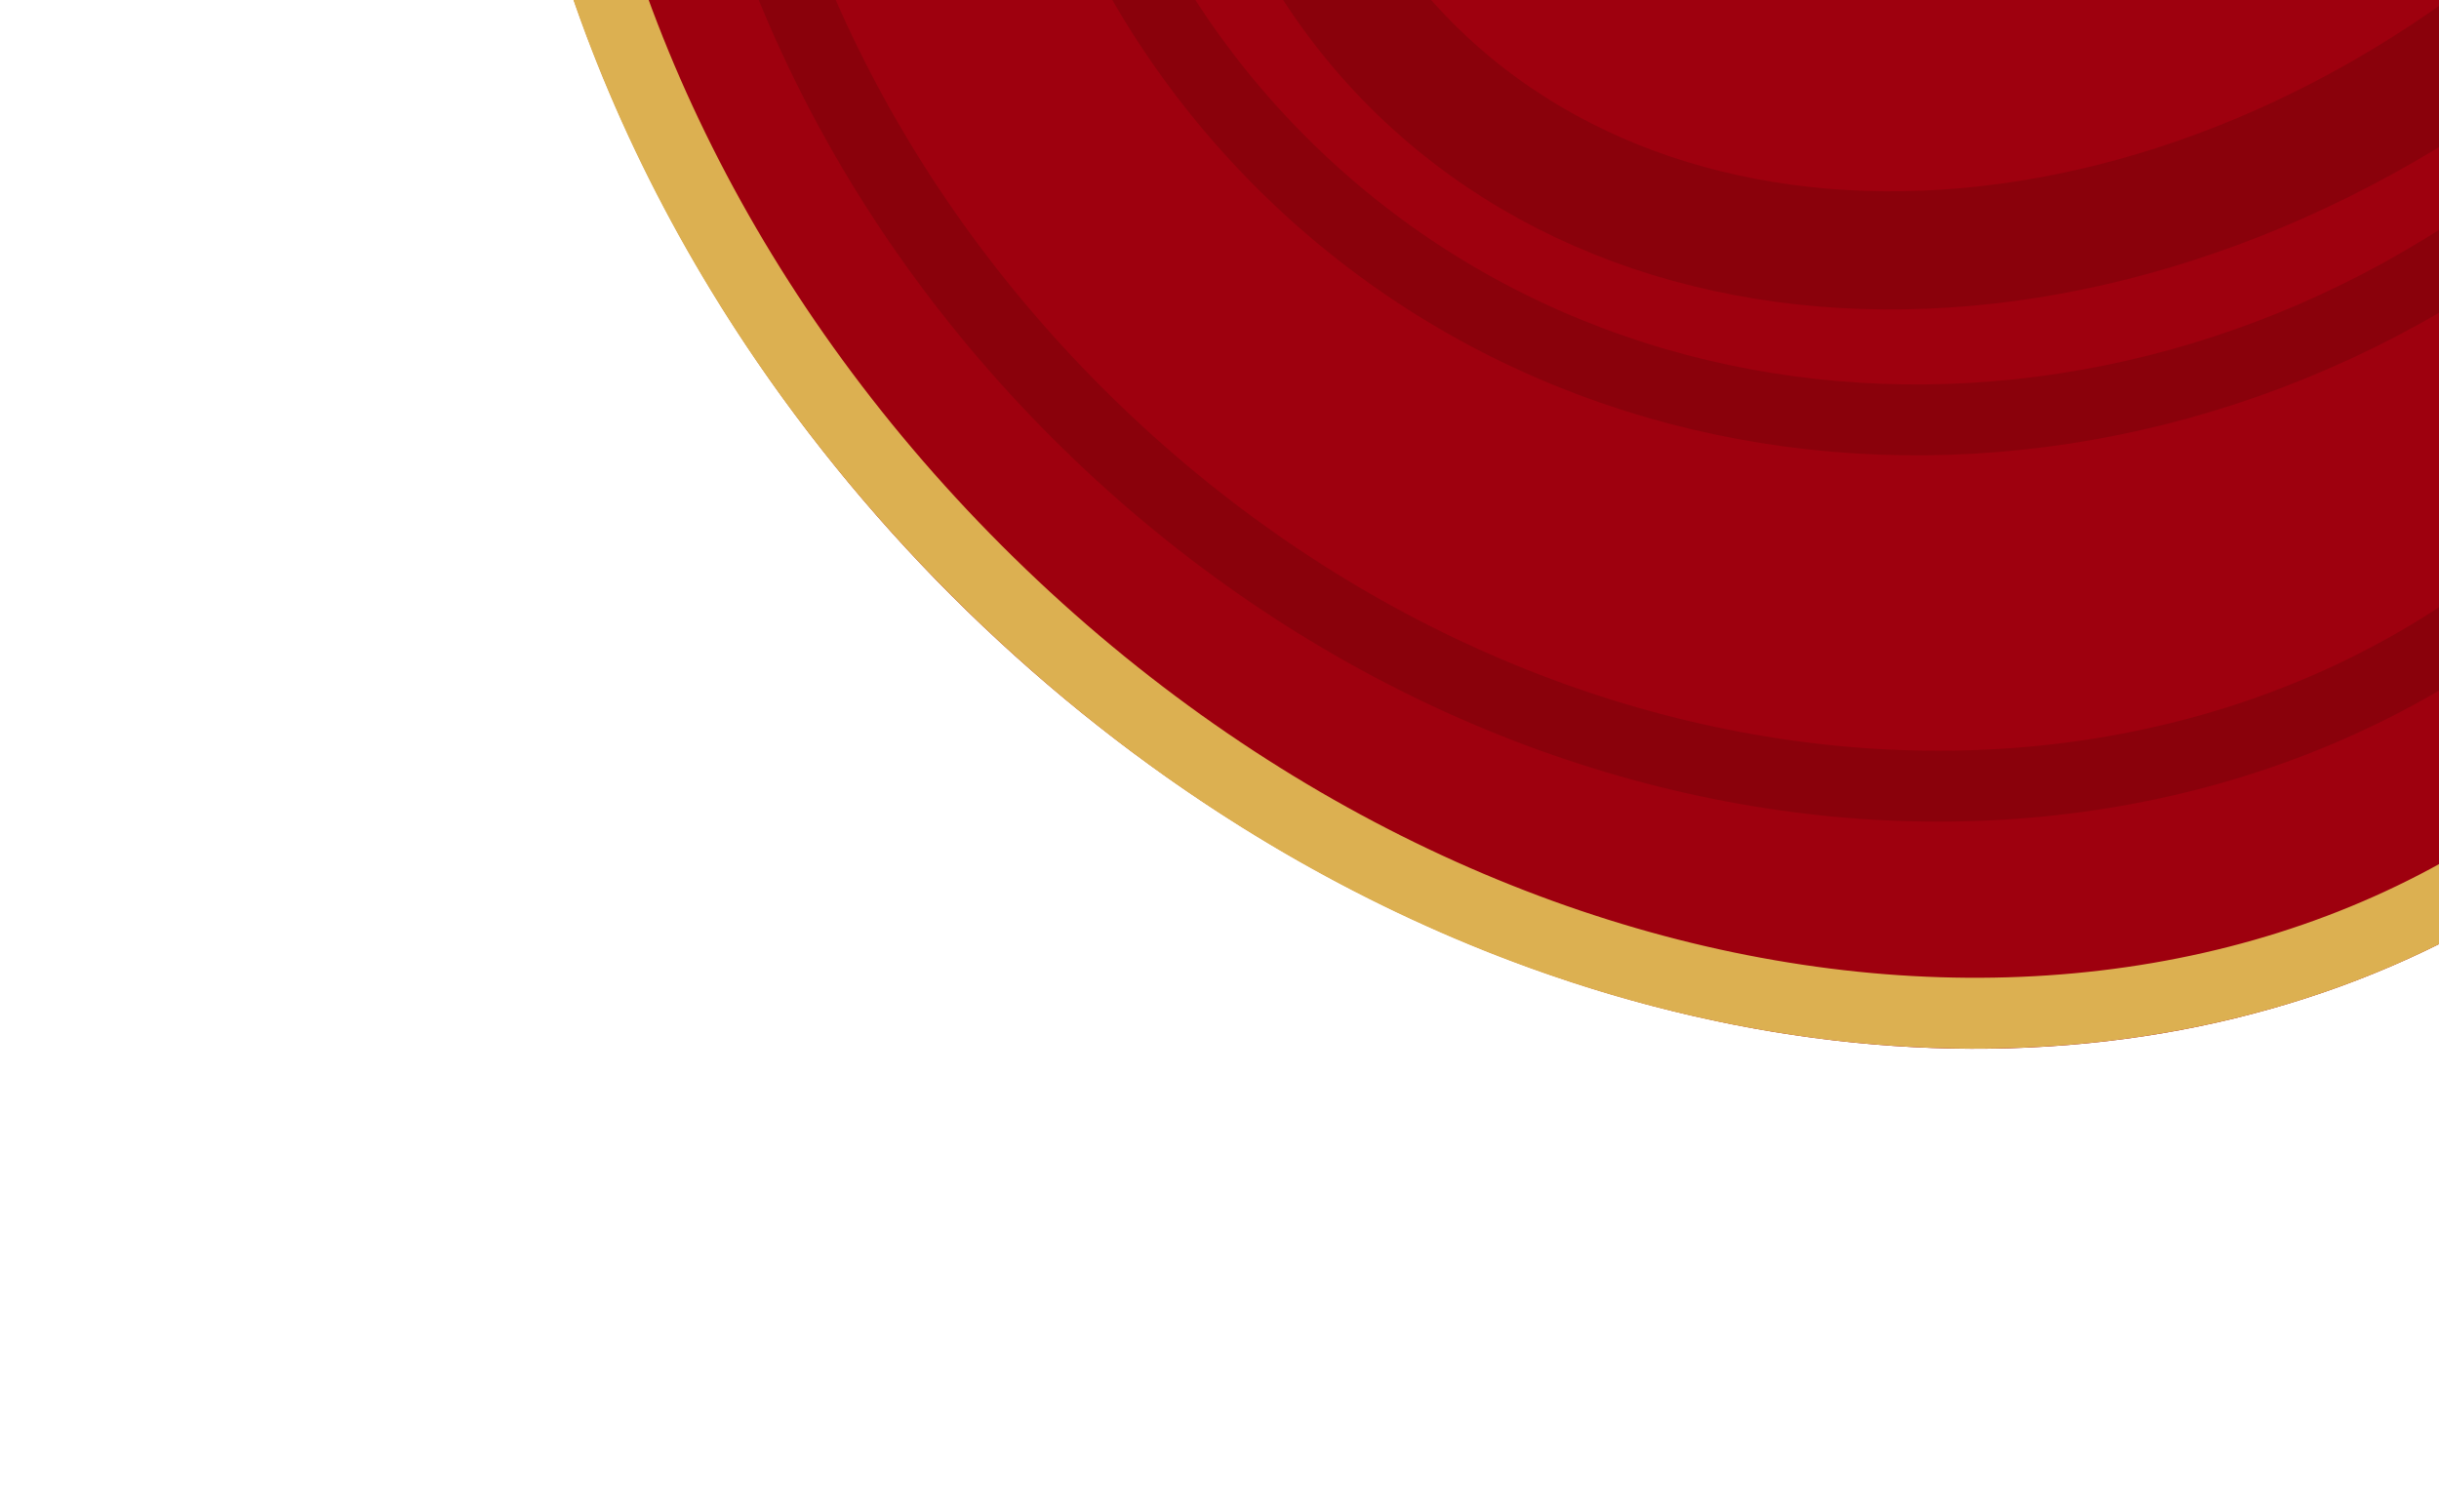 <svg width="516" height="320" viewBox="0 0 516 320" fill="none" xmlns="http://www.w3.org/2000/svg">
<g filter="url(#filter0_d_126_217)">
<ellipse cx="364.73" cy="-45.231" rx="284.5" ry="231" transform="rotate(45 364.73 -45.231)" fill="#9E000E"/>
<path d="M560.599 150.638C474.296 236.941 315.953 222.069 206.692 112.808C97.431 3.547 82.559 -154.796 168.862 -241.099C255.165 -327.402 413.508 -312.53 522.769 -203.269C632.03 -94.008 646.902 64.335 560.599 150.638Z" stroke="#DCB051" stroke-width="15"/>
</g>
<path d="M549.285 111.04C467.766 192.559 323.93 183.377 227.905 87.352C131.88 -8.673 122.698 -152.509 204.217 -234.028C285.736 -315.547 429.572 -306.365 525.597 -210.34C621.622 -114.315 630.804 29.521 549.285 111.04Z" fill="#9E000E" stroke="#8A010B" stroke-width="15"/>
<path d="M558.478 24.066C475.923 106.621 347.244 110.524 271.039 34.319C194.834 -41.886 198.737 -170.565 281.292 -253.12C363.847 -335.675 492.526 -339.578 568.731 -263.373C644.936 -187.168 641.033 -58.489 558.478 24.066Z" fill="#9E000E" stroke="#8A010B" stroke-width="15"/>
<path d="M557.771 -17.654C475.529 64.588 359.715 74.911 298.616 13.813C237.517 -47.286 247.841 -163.1 330.082 -245.342C412.324 -327.584 528.138 -337.907 589.237 -276.808C650.336 -215.709 640.012 -99.895 557.771 -17.654Z" fill="#9E000E" stroke="#8A010B" stroke-width="25"/>
<defs>
<filter id="filter0_d_126_217" x="97.588" y="-304.373" width="534.285" height="534.285" filterUnits="userSpaceOnUse" color-interpolation-filters="sRGB">
<feFlood flood-opacity="0" result="BackgroundImageFix"/>
<feColorMatrix in="SourceAlpha" type="matrix" values="0 0 0 0 0 0 0 0 0 0 0 0 0 0 0 0 0 0 127 0" result="hardAlpha"/>
<feOffset dy="8"/>
<feGaussianBlur stdDeviation="4"/>
<feComposite in2="hardAlpha" operator="out"/>
<feColorMatrix type="matrix" values="0 0 0 0 0 0 0 0 0 0 0 0 0 0 0 0 0 0 0.25 0"/>
<feBlend mode="normal" in2="BackgroundImageFix" result="effect1_dropShadow_126_217"/>
<feBlend mode="normal" in="SourceGraphic" in2="effect1_dropShadow_126_217" result="shape"/>
</filter>
</defs>
</svg>
